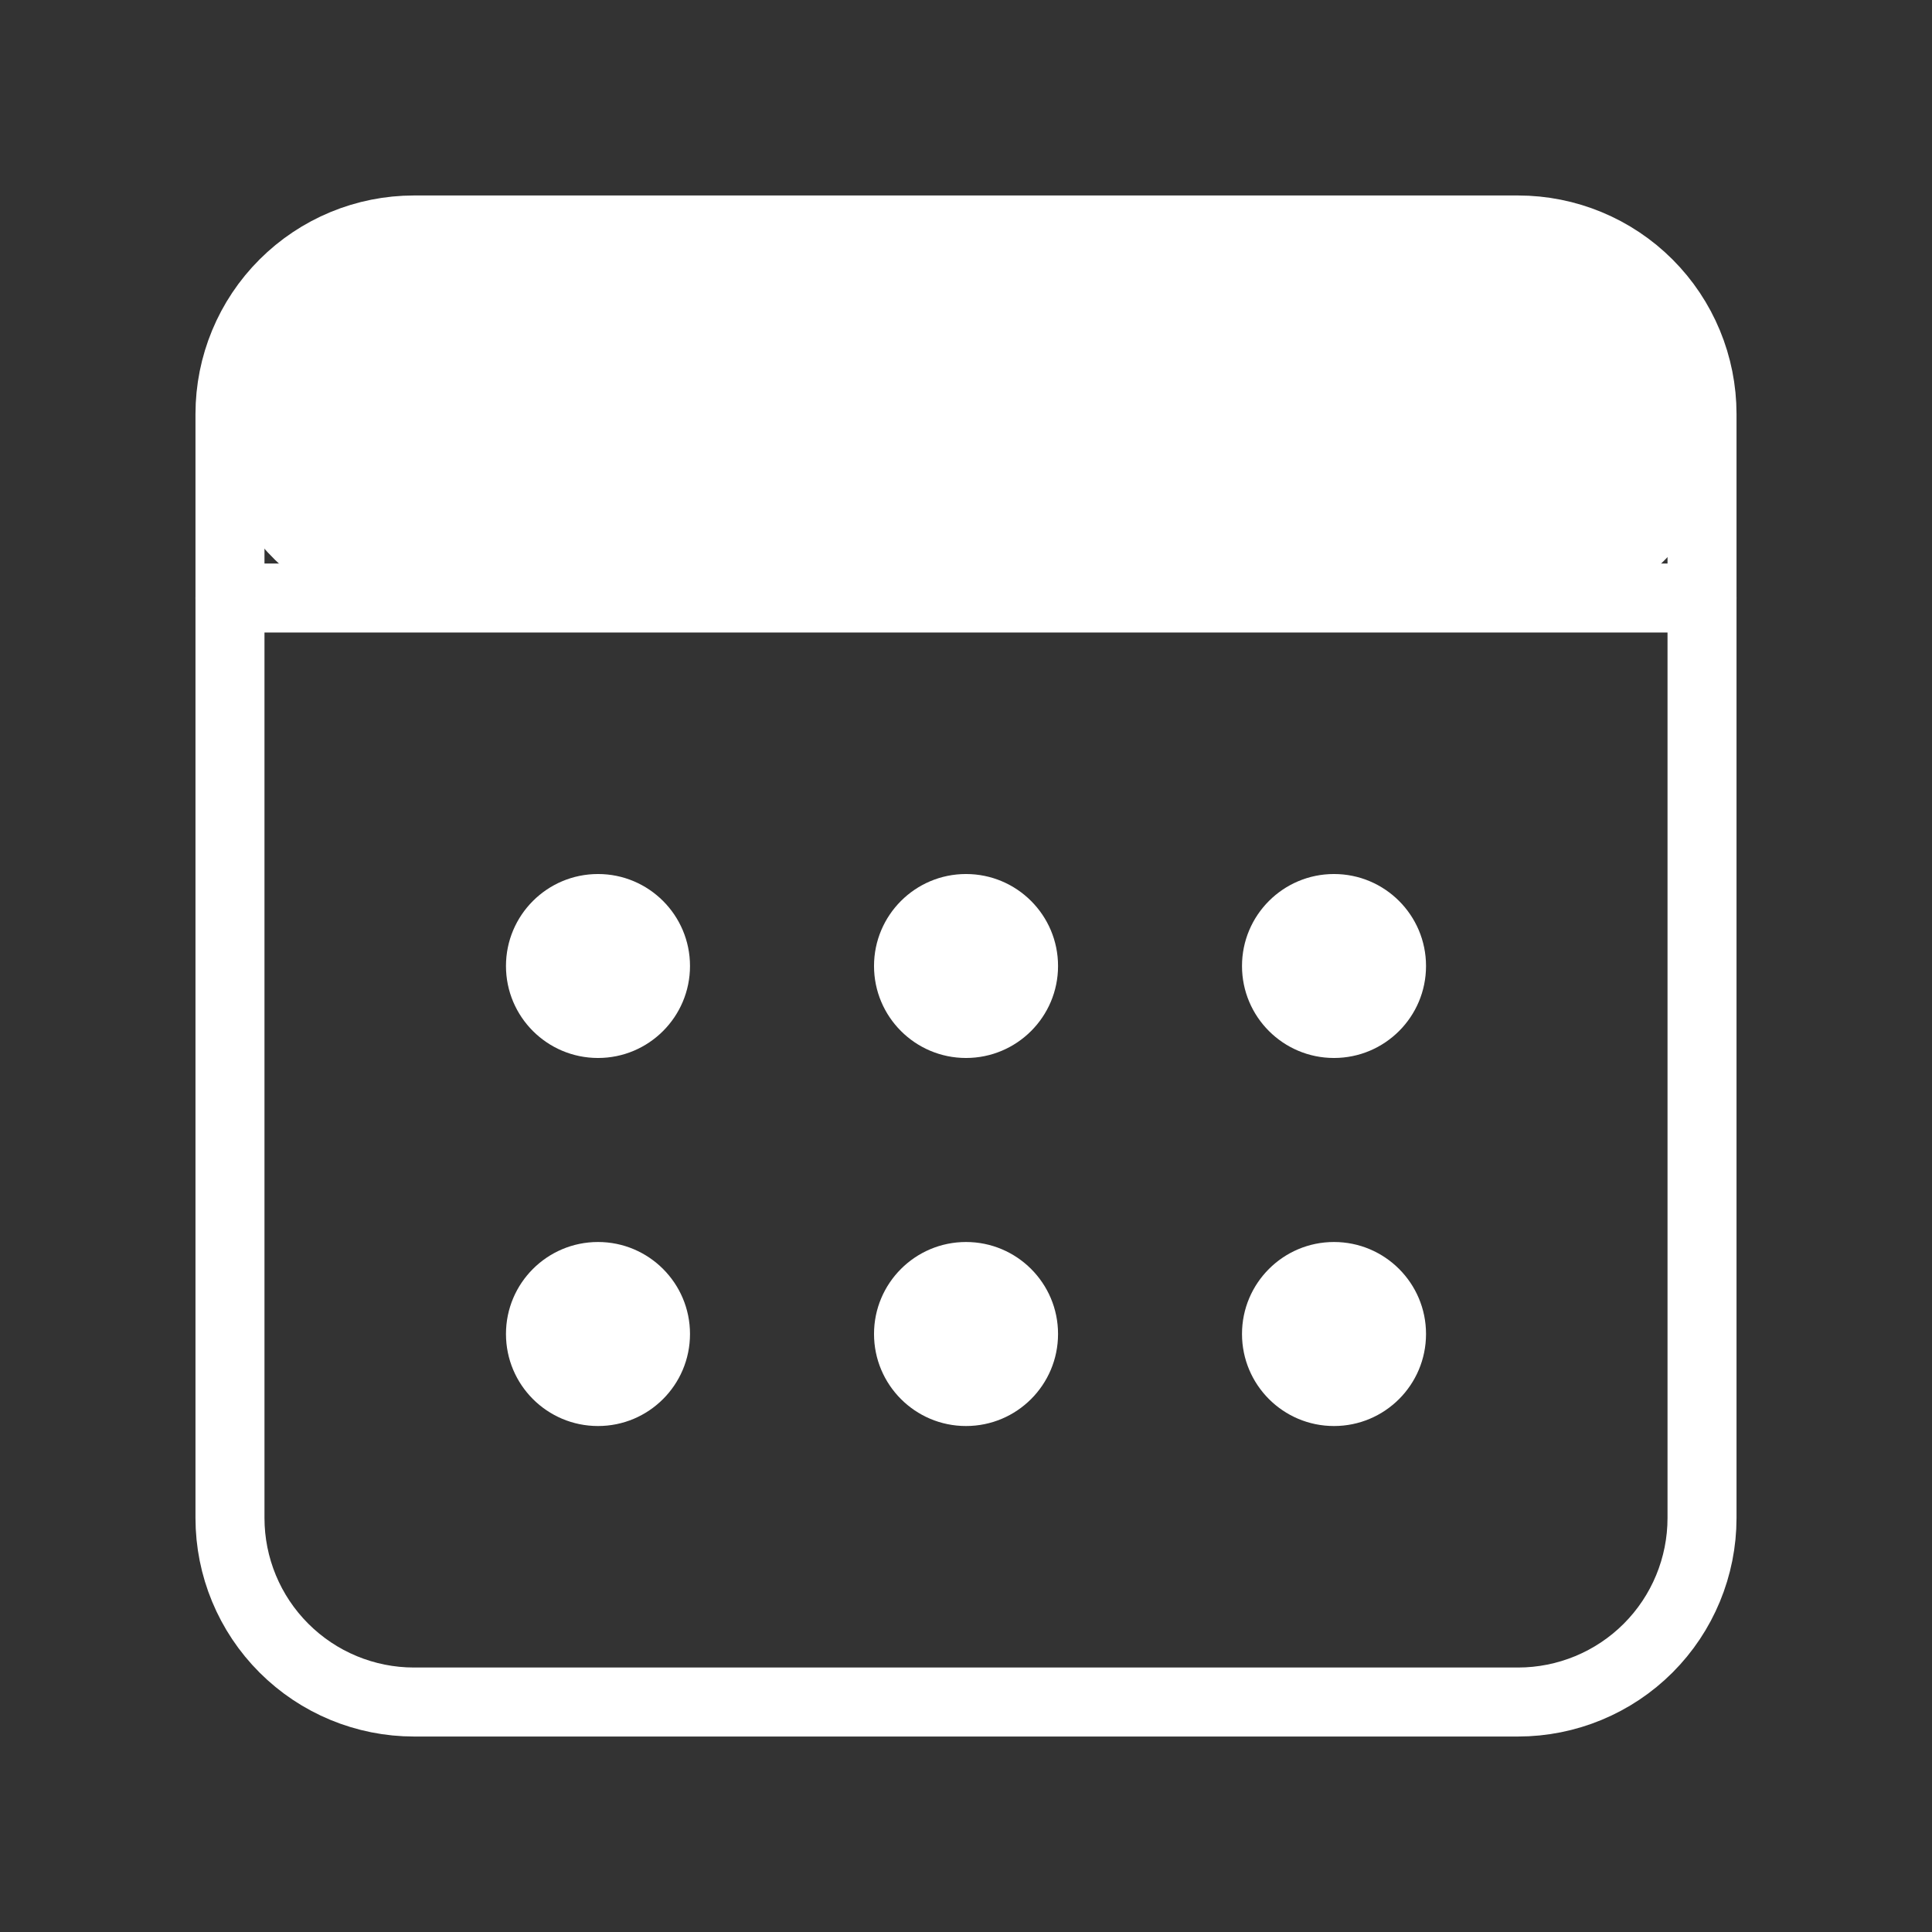 <svg width="28" height="28" viewBox="0 0 28 28" fill="none" xmlns="http://www.w3.org/2000/svg">
<rect x="0" y="0" width="28" height="28" fill="#333333" stroke="none"/>
<path fill-rule="evenodd" clip-rule="evenodd" d="M6 3.333H22C22.707 3.333 23.386 3.614 23.886 4.114C24.386 4.614 24.667 5.293 24.667 6V22C24.667 22.707 24.386 23.386 23.886 23.886C23.386 24.386 22.707 24.667 22 24.667H6C5.293 24.667 4.615 24.386 4.115 23.886C3.614 23.386 3.333 22.707 3.333 22V6C3.333 5.293 3.614 4.614 4.115 4.114C4.615 3.614 5.293 3.333 6 3.333V3.333Z" stroke="white" stroke-linecap="round" stroke-linejoin="round"/>
<path d="M3.333 8.667H24.667" stroke="white" stroke-linecap="round" stroke-linejoin="round"/>
<path d="M14 15.333C14.737 15.333 15.334 14.736 15.334 14C15.334 13.264 14.737 12.667 14 12.667C13.264 12.667 12.667 13.264 12.667 14C12.667 14.736 13.264 15.333 14 15.333Z" fill="white"/>
<path d="M8.667 15.333C9.403 15.333 10 14.736 10 14C10 13.264 9.403 12.667 8.667 12.667C7.93 12.667 7.333 13.264 7.333 14C7.333 14.736 7.93 15.333 8.667 15.333Z" fill="white"/>
<path d="M19.333 15.333C20.07 15.333 20.667 14.736 20.667 14C20.667 13.264 20.07 12.667 19.333 12.667C18.597 12.667 18 13.264 18 14C18 14.736 18.597 15.333 19.333 15.333Z" fill="white"/>
<path d="M14 20.667C14.737 20.667 15.334 20.07 15.334 19.333C15.334 18.597 14.737 18 14 18C13.264 18 12.667 18.597 12.667 19.333C12.667 20.07 13.264 20.667 14 20.667Z" fill="white"/>
<path d="M8.667 20.667C9.403 20.667 10 20.07 10 19.333C10 18.597 9.403 18 8.667 18C7.93 18 7.333 18.597 7.333 19.333C7.333 20.07 7.93 20.667 8.667 20.667Z" fill="white"/>
<path d="M19.333 20.667C20.07 20.667 20.667 20.07 20.667 19.333C20.667 18.597 20.07 18 19.333 18C18.597 18 18 18.597 18 19.333C18 20.07 18.597 20.667 19.333 20.667Z" fill="white"/>
<rect x="3" y="3" width="22" height="6" rx="3" fill="white"/>
</svg>
